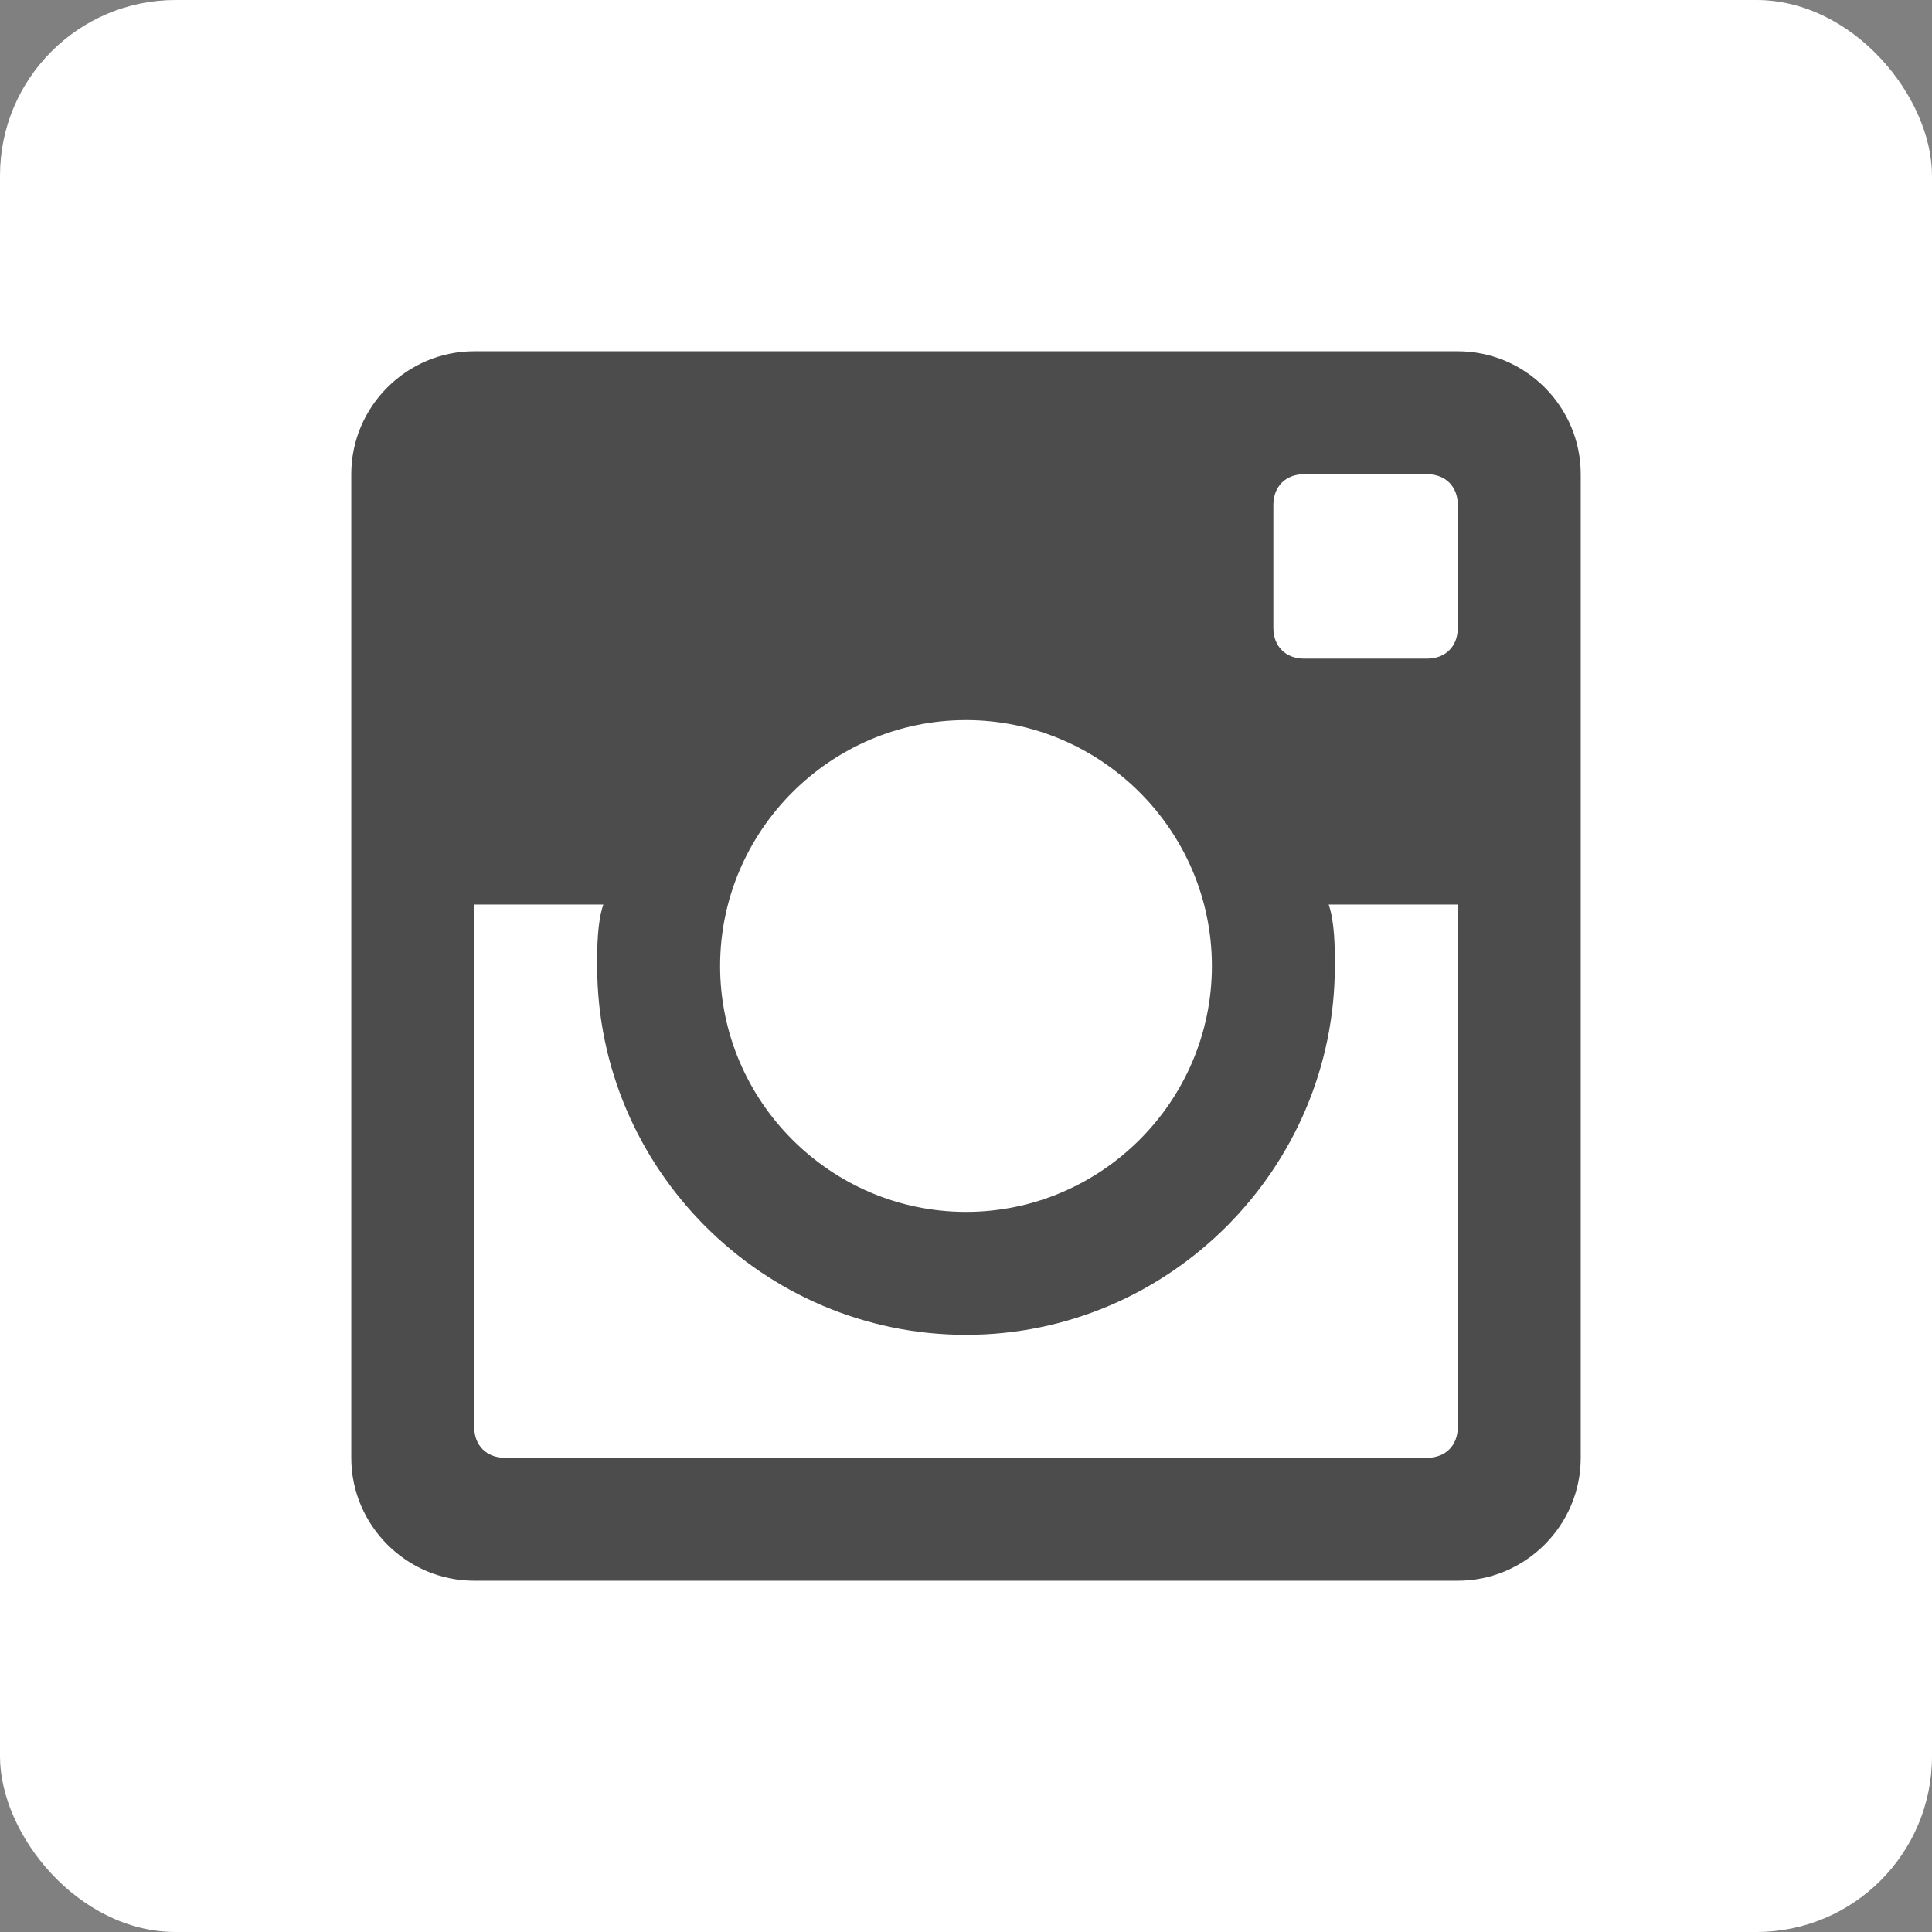 <svg xmlns="http://www.w3.org/2000/svg" width="22" height="22" fill="none" viewBox="0 0 22 22">
    <rect x="0" y="0" width="22" height="22" fill="#808080" stroke="none"/>
    <rect width="22" height="22" fill="#fff" rx="2"/>
    <path fill="#4C4C4C" d="M16.6 4H5.4C4.63 4 4 4.63 4 5.4v11.2c0 .77.63 1.4 1.4 1.4h11.2c.77 0 1.4-.63 1.4-1.4V5.4c0-.77-.63-1.4-1.4-1.4zM11 8.2c1.54 0 2.8 1.26 2.8 2.8 0 1.54-1.26 2.8-2.8 2.8-1.54 0-2.8-1.26-2.8-2.8 0-1.54 1.26-2.8 2.8-2.8zm-5.25 8.4c-.21 0-.35-.14-.35-.35V10.3h1.47c-.07.21-.07.49-.07.7 0 2.31 1.89 4.2 4.2 4.2 2.31 0 4.2-1.89 4.2-4.2 0-.21 0-.49-.07-.7h1.47v5.95c0 .21-.14.35-.35.35H5.75zM16.6 7.15c0 .21-.14.35-.35.35h-1.4c-.21 0-.35-.14-.35-.35v-1.4c0-.21.14-.35.35-.35h1.4c.21 0 .35.14.35.35v1.4z"/>
</svg>
